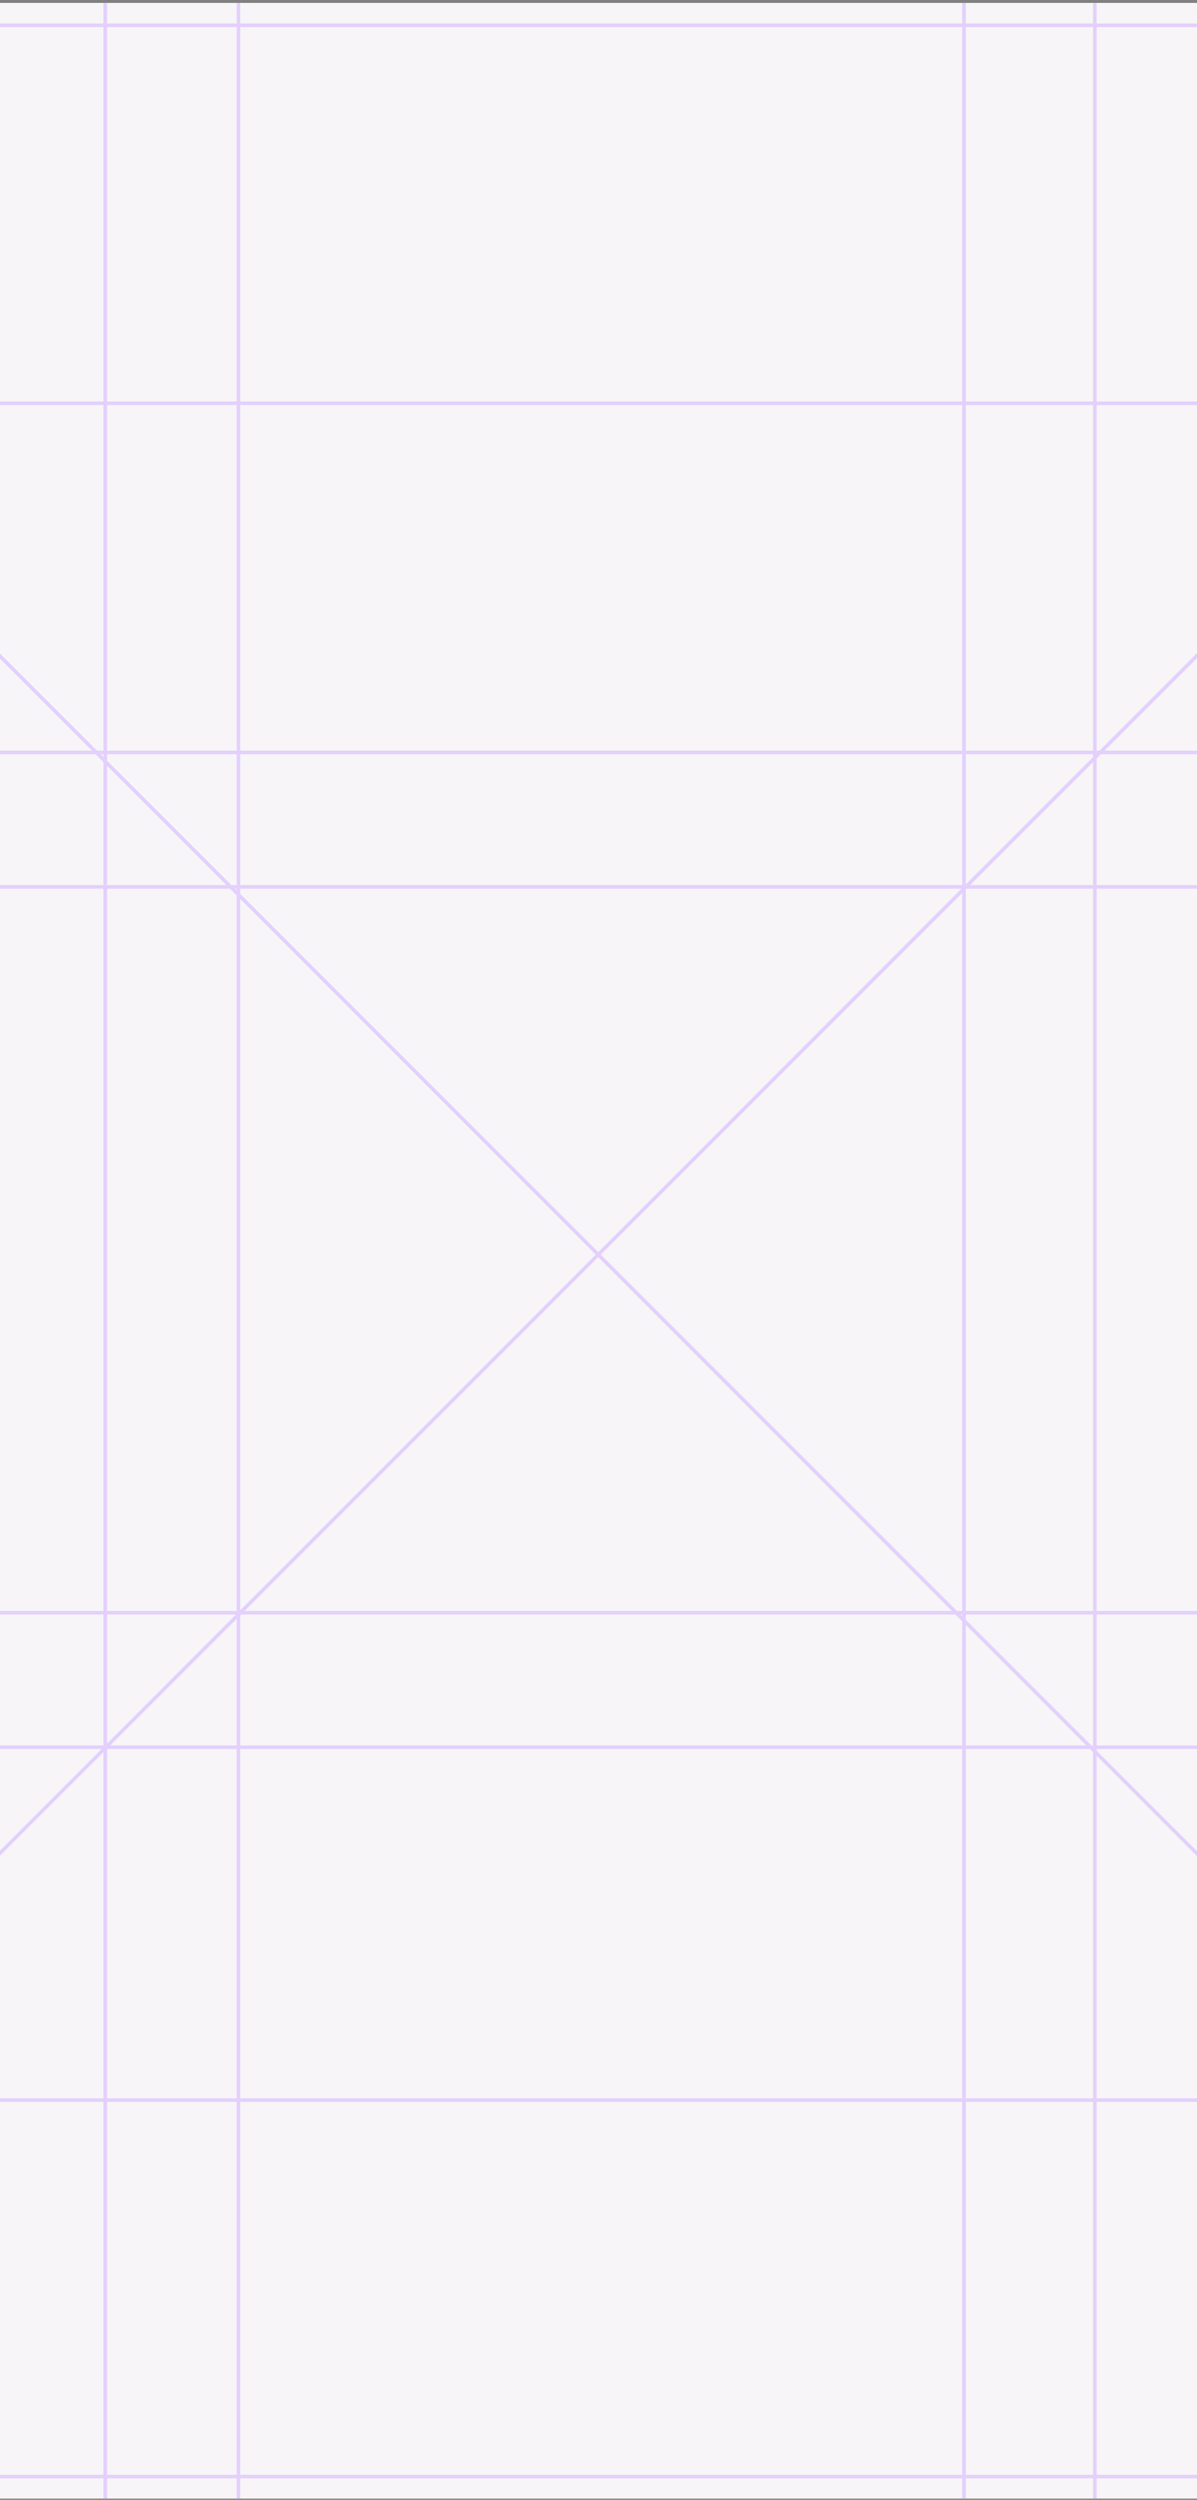 <svg width="320" height="668" viewBox="0 0 320 668" fill="none" xmlns="http://www.w3.org/2000/svg">
<rect x="0" y="0" width="320" height="668" fill="#808080" stroke="none"/>
<g clip-path="url(#clip0_427_89437)">
<rect width="320" height="667" transform="translate(0 0.72)" fill="#323232"/>
<g clip-path="url(#clip1_427_89437)">
<mask id="mask0_427_89437" style="mask-type:luminance" maskUnits="userSpaceOnUse" x="-56" y="-12" width="433" height="693">
<path d="M376.85 680.56L376.85 -12L-56 -12L-56 680.56L376.85 680.56Z" fill="white"/>
</mask>
<g mask="url(#mask0_427_89437)">
<path d="M376.849 680.562L376.849 -11.999L-56 -11.999L-56.001 680.562L376.849 680.562Z" fill="#F7F5F7"/>
<path d="M388.392 106.794L-64.71 559.897" stroke="#E3D0FD" stroke-width="0.954"/>
<path d="M495.83 430.949L-144.955 430.949" stroke="#E3D0FD" stroke-width="0.954"/>
<path d="M499.01 236.99L-141.772 236.989" stroke="#E3D0FD" stroke-width="0.954"/>
<path d="M495.83 466.879L-144.955 466.879" stroke="#E3D0FD" stroke-width="0.954"/>
<path d="M28.136 -112.997L28.136 711.808" stroke="#E3D0FD" stroke-width="0.954"/>
<path d="M63.748 -102.823L63.748 721.985" stroke="#E3D0FD" stroke-width="0.954"/>
<path d="M257.708 -112.997L257.708 711.808" stroke="#E3D0FD" stroke-width="0.954"/>
<path d="M499.01 201.059L-141.772 201.059" stroke="#E3D0FD" stroke-width="0.954"/>
<path d="M507.373 661.771L-133.413 661.771" stroke="#E3D0FD" stroke-width="0.954"/>
<path d="M510.552 6.758L-130.229 6.758" stroke="#E3D0FD" stroke-width="0.954"/>
<path d="M507.373 561.177L-133.413 561.176" stroke="#E3D0FD" stroke-width="0.954"/>
<path d="M510.552 107.757L-130.229 107.757" stroke="#E3D0FD" stroke-width="0.954"/>
<path d="M385.213 560.533L-67.89 107.432" stroke="#E3D0FD" stroke-width="0.954"/>
<path d="M292.685 -102.823L292.685 721.985" stroke="#E3D0FD" stroke-width="0.954"/>
</g>
</g>
</g>
<defs>
<clipPath id="clip0_427_89437">
<rect width="320" height="667" fill="white" transform="translate(0 0.72)"/>
</clipPath>
<clipPath id="clip1_427_89437">
<rect width="692.56" height="432.85" fill="white" transform="translate(376.85 -12) rotate(90)"/>
</clipPath>
</defs>
</svg>

